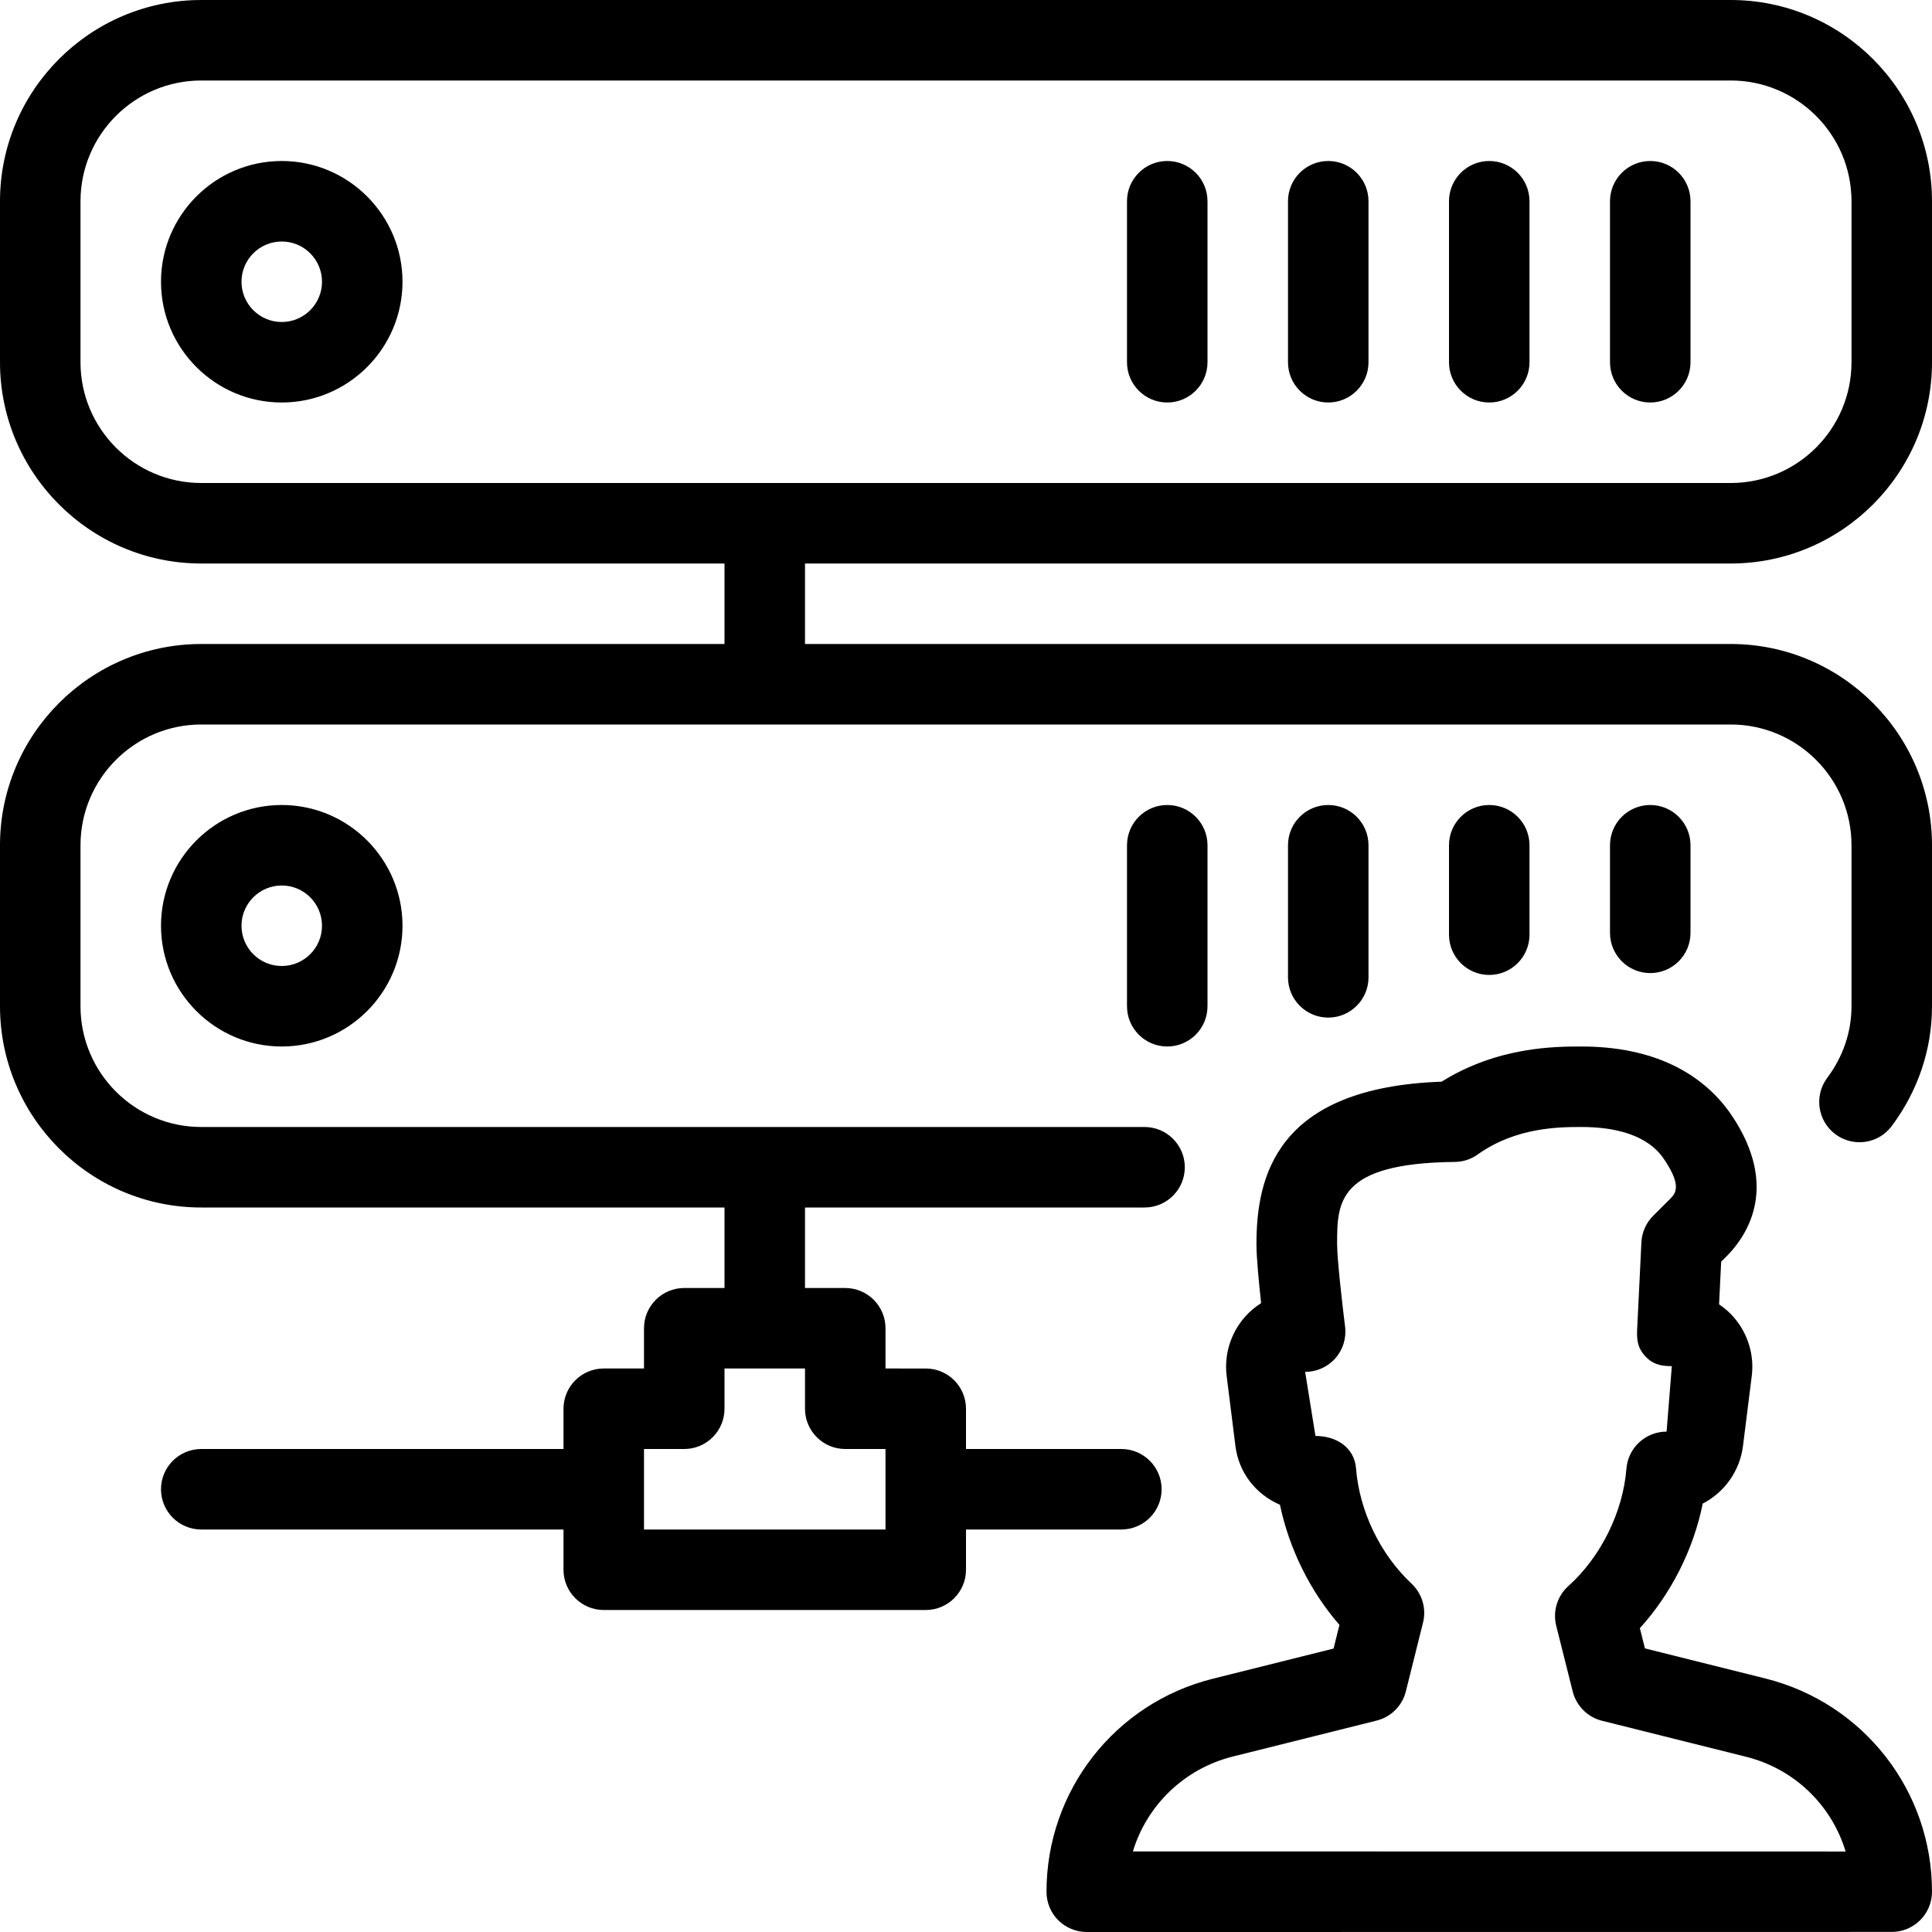 <?xml version="1.0" encoding="iso-8859-1"?>
<!-- Generator: Adobe Illustrator 19.0.0, SVG Export Plug-In . SVG Version: 6.00 Build 0)  -->
<svg version="1.1" id="Layer_1" xmlns="http://www.w3.org/2000/svg" xmlns:xlink="http://www.w3.org/1999/xlink" x="0px" y="0px"
	 viewBox="0 0 24 24" style="enable-background:new 0 0 24 24;" xml:space="preserve">
<g>
	<g>
		<path d="M14.5,10c-0.276,0-0.5,0.224-0.5,0.5v2c0,0.276,0.224,0.5,0.5,0.5s0.5-0.224,0.5-0.5v-2C15,10.224,14.776,10,14.5,10z
			 M21.935,20.852l-1.501-0.375l-0.063-0.251c0.39-0.43,0.666-0.978,0.781-1.548c0.266-0.137,0.46-0.4,0.5-0.715l0.109-0.87
			c0.033-0.263-0.049-0.529-0.223-0.729c-0.054-0.062-0.116-0.116-0.183-0.161l0.026-0.53l0.092-0.092
			c0.258-0.274,0.607-0.859,0.054-1.703C21.265,13.478,20.725,13,19.644,13c-0.318,0-1.037,0-1.736,0.437
			c-2.058,0.073-2.3,1.182-2.3,2.019c0,0.165,0.03,0.474,0.058,0.732c-0.074,0.047-0.142,0.104-0.201,0.171
			c-0.177,0.201-0.26,0.468-0.227,0.735l0.109,0.87c0.041,0.326,0.248,0.596,0.553,0.729c0.114,0.545,0.374,1.073,0.739,1.492
			l-0.073,0.294l-1.501,0.375C13.849,21.158,13,22.246,13,23.5c0,0.133,0.052,0.261,0.146,0.354S13.367,24,13.5,24l10-0.001
			c0.276,0,0.5-0.224,0.5-0.5C24,22.246,23.151,21.158,21.935,20.852z M14.073,22.999c0.173-0.57,0.633-1.024,1.235-1.177
			l1.792-0.448c0.179-0.044,0.32-0.184,0.364-0.363l0.213-0.853c0.045-0.176-0.011-0.362-0.143-0.486
			c-0.389-0.365-0.647-0.9-0.689-1.431c-0.021-0.26-0.243-0.403-0.504-0.403l-0.128-0.796c0.144,0,0.28-0.061,0.375-0.169
			c0.095-0.107,0.139-0.25,0.121-0.393c-0.038-0.302-0.099-0.848-0.099-1.024c0-0.518,0-1.007,1.461-1.022
			c0.102-0.001,0.203-0.033,0.286-0.093C18.834,14,19.381,14,19.644,14c0.767,0,0.978,0.321,1.045,0.427
			c0.204,0.311,0.12,0.399,0.065,0.459l-0.218,0.217c-0.088,0.088-0.14,0.206-0.146,0.33l-0.053,1.088
			c-0.006,0.136,0.011,0.231,0.104,0.33c0.094,0.099,0.191,0.119,0.327,0.12l-0.065,0.813c-0.261,0-0.478,0.2-0.499,0.46
			c-0.042,0.539-0.319,1.098-0.721,1.458c-0.138,0.124-0.196,0.314-0.151,0.494l0.205,0.817c0.045,0.178,0.185,0.319,0.364,0.363
			l1.792,0.448c0.602,0.151,1.062,0.605,1.234,1.176L14.073,22.999z M21,11.588V10.5c0-0.276-0.224-0.5-0.5-0.5S20,10.224,20,10.5
			v1.088c0,0.276,0.224,0.5,0.5,0.5S21,11.865,21,11.588z M19,11.611V10.5c0-0.276-0.224-0.5-0.5-0.5S18,10.224,18,10.5v1.111
			c0,0.276,0.224,0.5,0.5,0.5S19,11.887,19,11.611z M17,12.141V10.5c0-0.276-0.224-0.5-0.5-0.5S16,10.224,16,10.5v1.641
			c0,0.276,0.224,0.5,0.5,0.5S17,12.417,17,12.141z M21.5,7C22.878,7,24,5.878,24,4.5v-2C24,1.122,22.878,0,21.5,0h-19
			C1.122,0,0,1.122,0,2.5v2C0,5.878,1.122,7,2.5,7H9v1H2.5C1.122,8,0,9.122,0,10.5v2C0,13.878,1.122,15,2.5,15H9v1H8.5
			C8.224,16,8,16.224,8,16.5V17H7.5C7.224,17,7,17.224,7,17.5V18H2.5C2.224,18,2,18.224,2,18.5S2.224,19,2.5,19H7v0.5
			C7,19.776,7.224,20,7.5,20h4c0.276,0,0.5-0.224,0.5-0.5V19h1.93c0.276,0,0.5-0.224,0.5-0.5s-0.224-0.5-0.5-0.5H12v-0.5
			c0-0.276-0.224-0.5-0.5-0.5H11v-0.5c0-0.276-0.224-0.5-0.5-0.5H10v-1h4.218c0.277,0,0.5-0.224,0.5-0.5s-0.224-0.5-0.5-0.5H2.5
			C1.673,14,1,13.327,1,12.5v-2C1,9.673,1.673,9,2.5,9h19c0.827,0,1.5,0.673,1.5,1.5v2c0,0.318-0.104,0.626-0.302,0.89
			c-0.165,0.222-0.119,0.535,0.102,0.7c0.222,0.165,0.535,0.12,0.7-0.102C23.827,13.55,24,13.035,24,12.5v-2
			C24,9.122,22.878,8,21.5,8H10V7H21.5z M10.5,18H11v1H8v-1h0.5C8.776,18,9,17.776,9,17.5V17h1v0.5C10,17.776,10.224,18,10.5,18z
			 M2.5,6C1.673,6,1,5.327,1,4.5v-2C1,1.673,1.673,1,2.5,1h19C22.327,1,23,1.673,23,2.5v2C23,5.327,22.327,6,21.5,6H2.5z M20.5,2
			C20.224,2,20,2.224,20,2.5v2C20,4.776,20.224,5,20.5,5S21,4.776,21,4.5v-2C21,2.224,20.776,2,20.5,2z M2,11.5
			C2,12.327,2.673,13,3.5,13C4.327,13,5,12.327,5,11.5S4.327,10,3.5,10C2.673,10,2,10.673,2,11.5z M4,11.5C4,11.776,3.776,12,3.5,12
			S3,11.776,3,11.5S3.224,11,3.5,11S4,11.224,4,11.5z M3.5,2C2.673,2,2,2.673,2,3.5S2.673,5,3.5,5C4.327,5,5,4.327,5,3.5
			S4.327,2,3.5,2z M3.5,4C3.224,4,3,3.776,3,3.5S3.224,3,3.5,3S4,3.224,4,3.5S3.776,4,3.5,4z M18.5,2C18.224,2,18,2.224,18,2.5v2
			C18,4.776,18.224,5,18.5,5S19,4.776,19,4.5v-2C19,2.224,18.776,2,18.5,2z M14.5,2C14.224,2,14,2.224,14,2.5v2
			C14,4.776,14.224,5,14.5,5S15,4.776,15,4.5v-2C15,2.224,14.776,2,14.5,2z M16.5,2C16.224,2,16,2.224,16,2.5v2
			C16,4.776,16.224,5,16.5,5S17,4.776,17,4.5v-2C17,2.224,16.776,2,16.5,2z"/>
	</g>
</g>
</svg>
